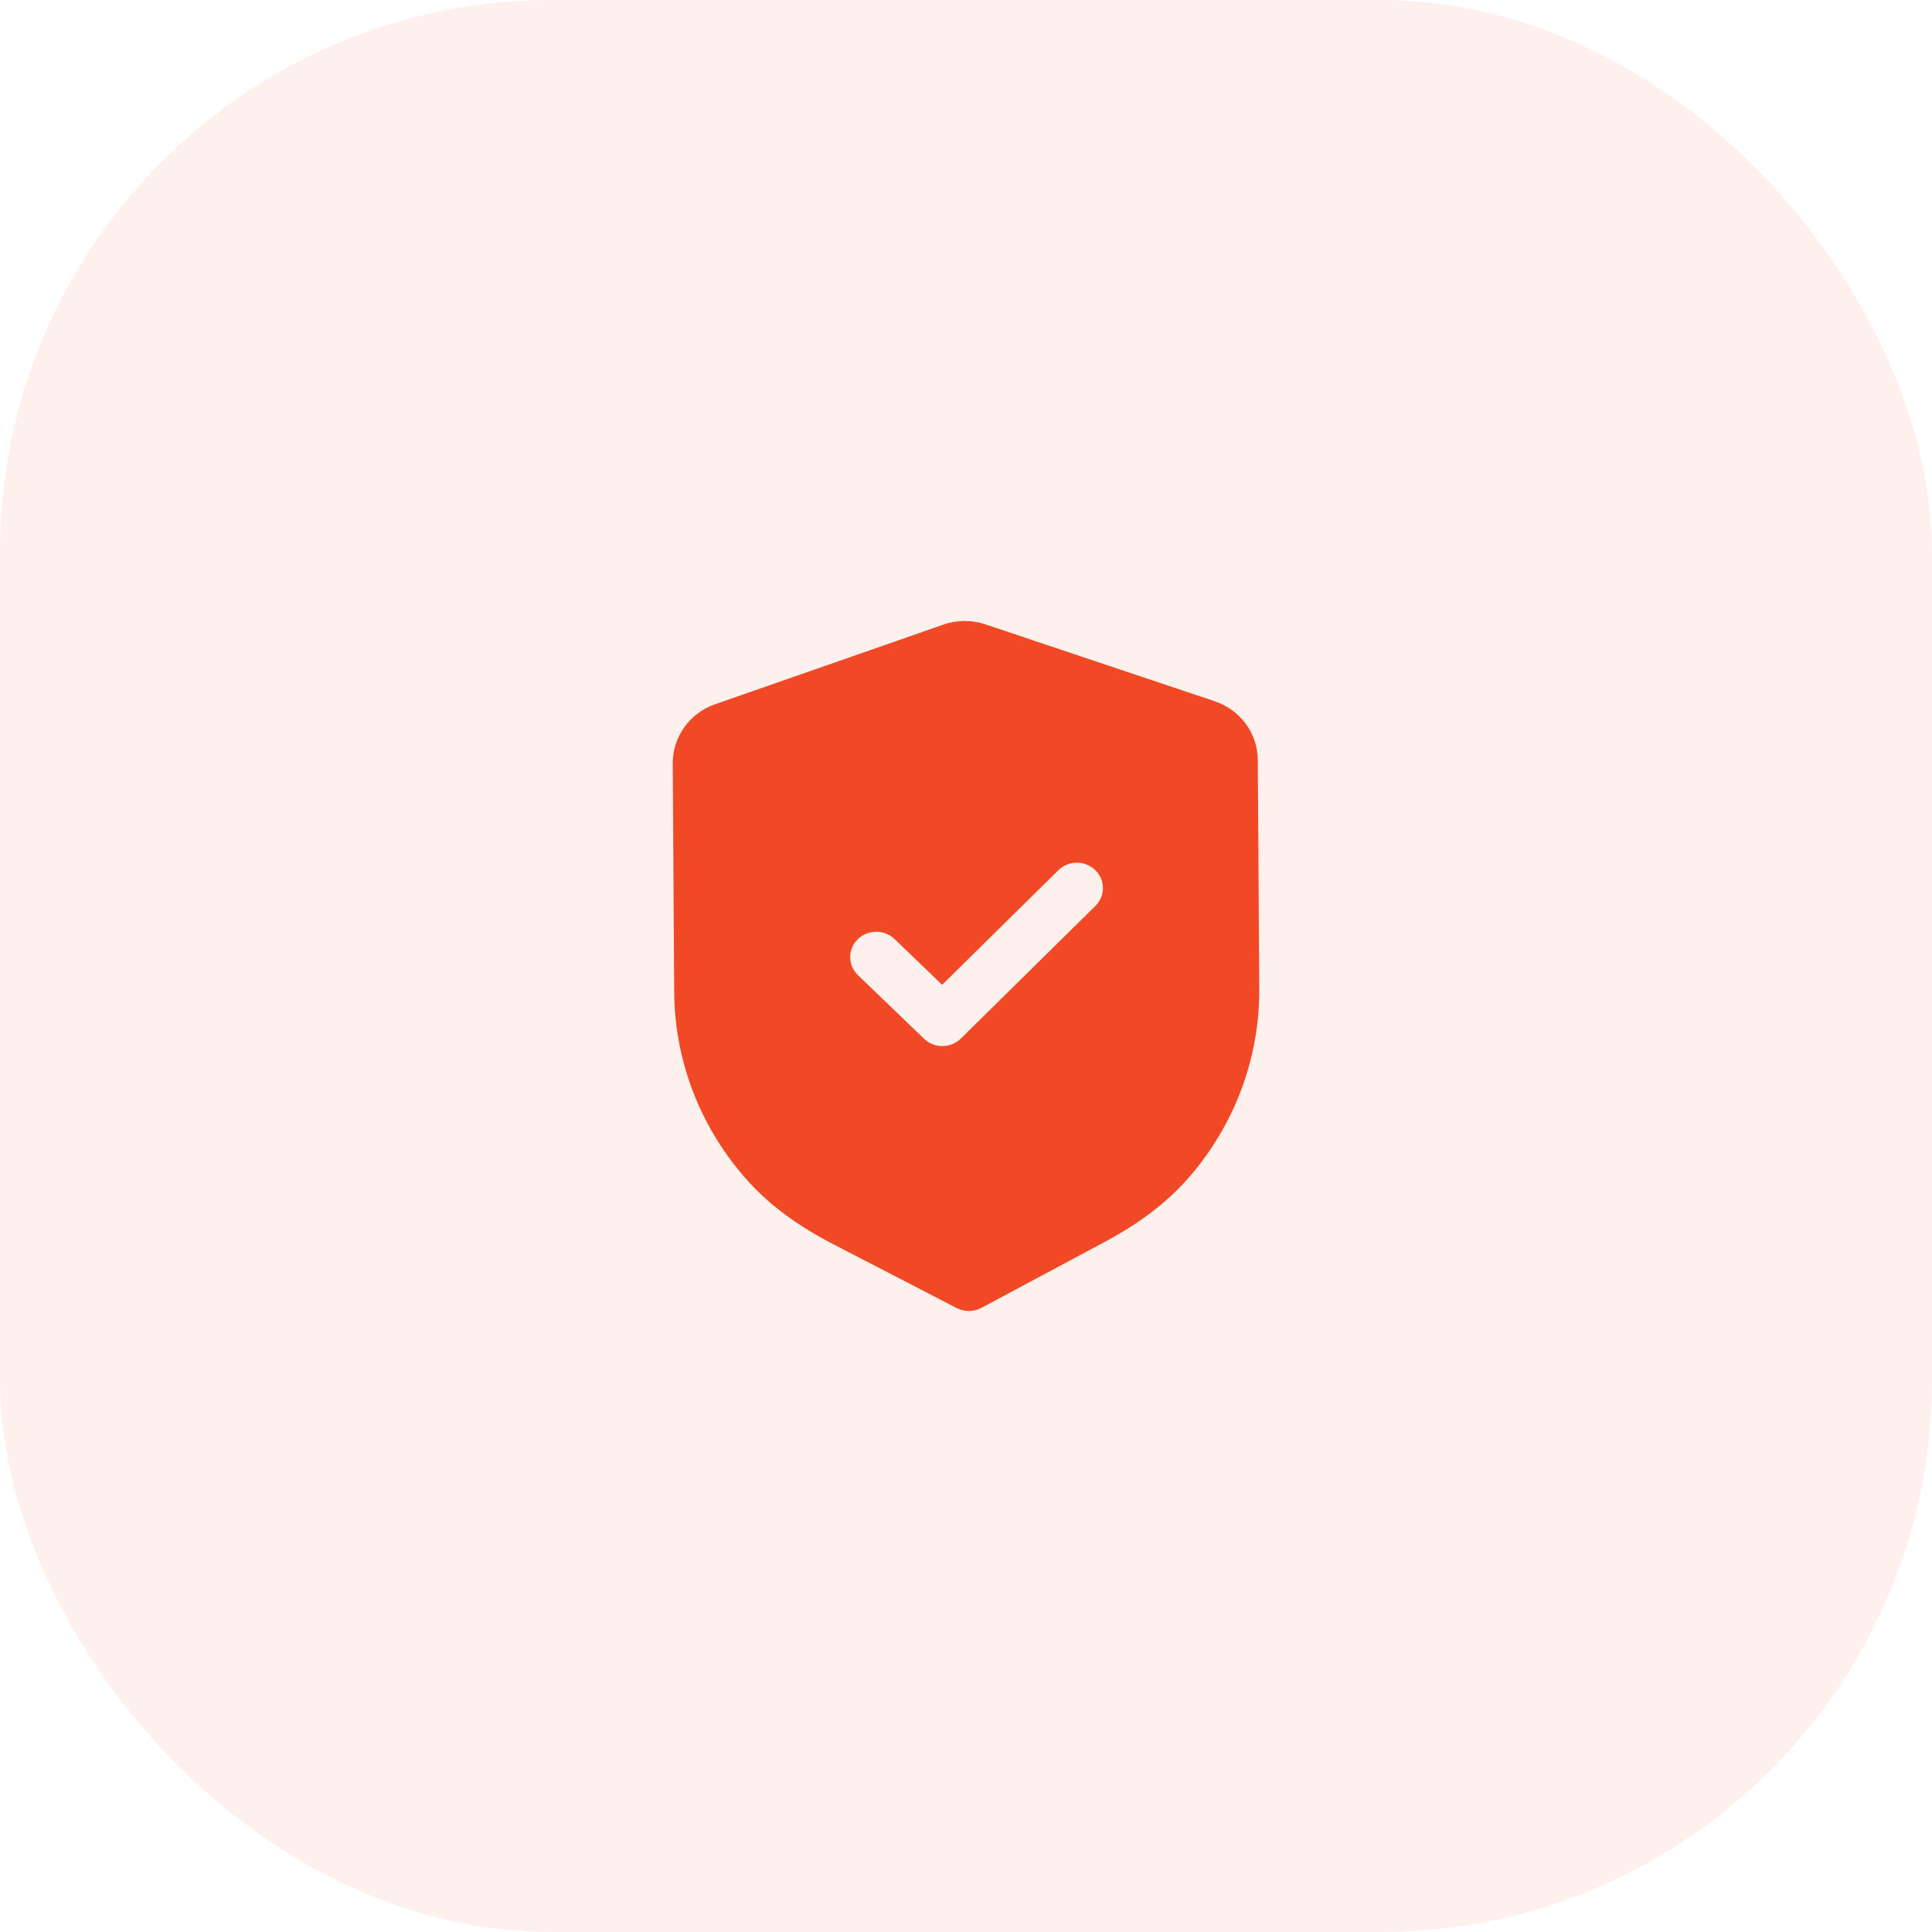<svg width="56" height="56" viewBox="0 0 56 56" fill="none" xmlns="http://www.w3.org/2000/svg">
<rect width="56" height="56" rx="16" fill="#F14825" fill-opacity="0.08"/>
<path fill-rule="evenodd" clip-rule="evenodd" d="M27.728 37.914C27.839 37.971 27.963 38.001 28.087 38C28.21 37.999 28.333 37.969 28.445 37.91L32.013 36.002C33.025 35.463 33.817 34.86 34.435 34.158C35.779 32.628 36.513 30.676 36.5 28.663L36.458 22.022C36.453 21.257 35.951 20.575 35.208 20.326L28.571 18.1C28.171 17.964 27.733 17.967 27.34 18.106L20.728 20.413C19.989 20.671 19.496 21.358 19.5 22.124L19.542 28.76C19.555 30.776 20.314 32.719 21.681 34.233C22.305 34.926 23.104 35.52 24.127 36.05L27.728 37.914ZM26.784 30.109C26.933 30.252 27.126 30.323 27.319 30.321C27.512 30.32 27.705 30.247 27.852 30.102L31.751 26.258C32.044 25.969 32.041 25.504 31.745 25.219C31.448 24.933 30.97 24.935 30.677 25.224L27.308 28.545L25.929 27.219C25.632 26.934 25.155 26.937 24.861 27.226C24.568 27.515 24.571 27.98 24.868 28.265L26.784 30.109Z" fill="#F14825"/>
</svg>
